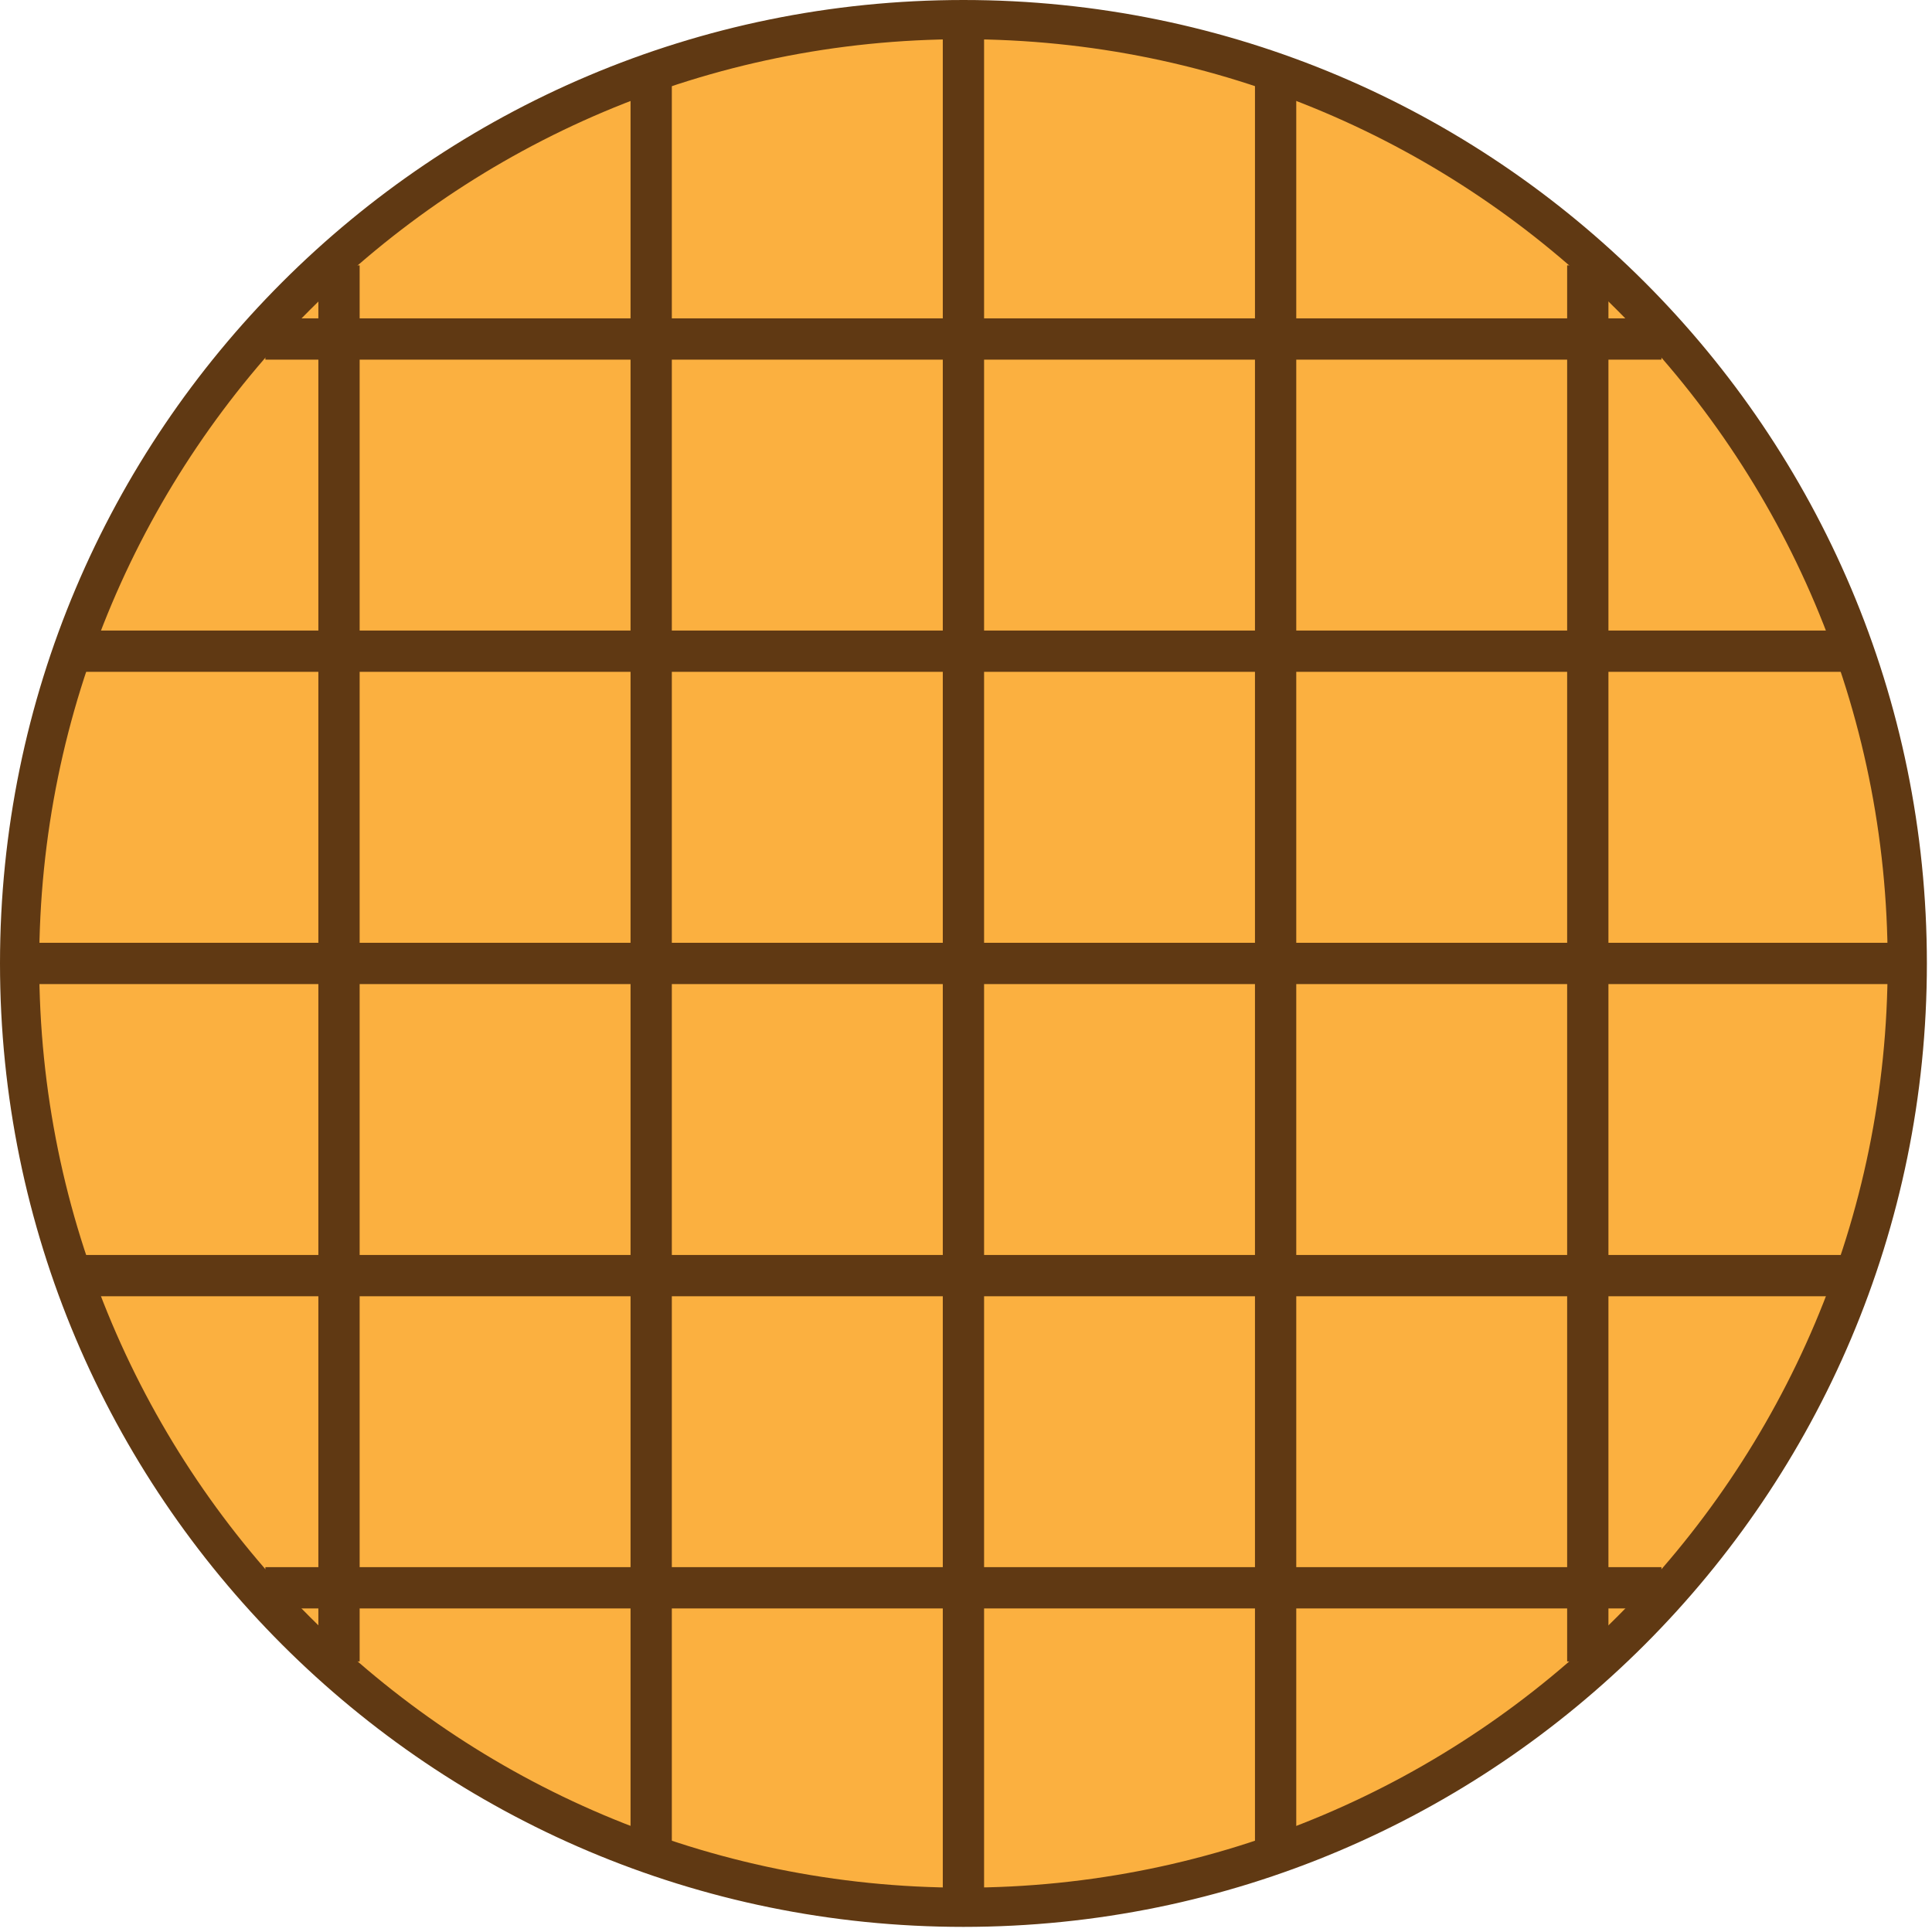 <svg width="234" height="234" viewBox="0 0 234 234" fill="none" xmlns="http://www.w3.org/2000/svg">
<path d="M116.69 231.88C180.308 231.88 231.88 180.308 231.88 116.69C231.88 53.072 180.308 1.5 116.69 1.5C53.072 1.5 1.5 53.072 1.5 116.69C1.5 180.308 53.072 231.88 116.69 231.88Z" fill="#603913" stroke="#603913" stroke-width="3" stroke-miterlimit="10"/>
<path d="M116.69 230.13C179.341 230.13 230.13 179.341 230.13 116.69C230.13 54.039 179.341 3.25 116.69 3.25C54.039 3.25 3.25 54.039 3.25 116.69C3.25 179.341 54.039 230.13 116.69 230.13Z" fill="#FBB040" stroke="#603913" stroke-width="3" stroke-miterlimit="10"/>
<path d="M78.87 9.71V223.66" stroke="#603913" stroke-width="5" stroke-miterlimit="10"/>
<path d="M116.69 3.25V230.12" stroke="#603913" stroke-width="5" stroke-miterlimit="10"/>
<path d="M154.5 9.71V223.66" stroke="#603913" stroke-width="5" stroke-miterlimit="10"/>
<path d="M192.31 32.14V201.23" stroke="#603913" stroke-width="5" stroke-miterlimit="10"/>
<path d="M41.06 32.14V201.23" stroke="#603913" stroke-width="5" stroke-miterlimit="10"/>
<path d="M9.71 154.5H223.66" stroke="#603913" stroke-width="5" stroke-miterlimit="10"/>
<path d="M3.25 116.69H230.12" stroke="#603913" stroke-width="5" stroke-miterlimit="10"/>
<path d="M9.71 78.87H223.66" stroke="#603913" stroke-width="5" stroke-miterlimit="10"/>
<path d="M32.14 41.06H201.23" stroke="#603913" stroke-width="5" stroke-miterlimit="10"/>
<path d="M32.14 192.31H201.23" stroke="#603913" stroke-width="5" stroke-miterlimit="10"/>
</svg>